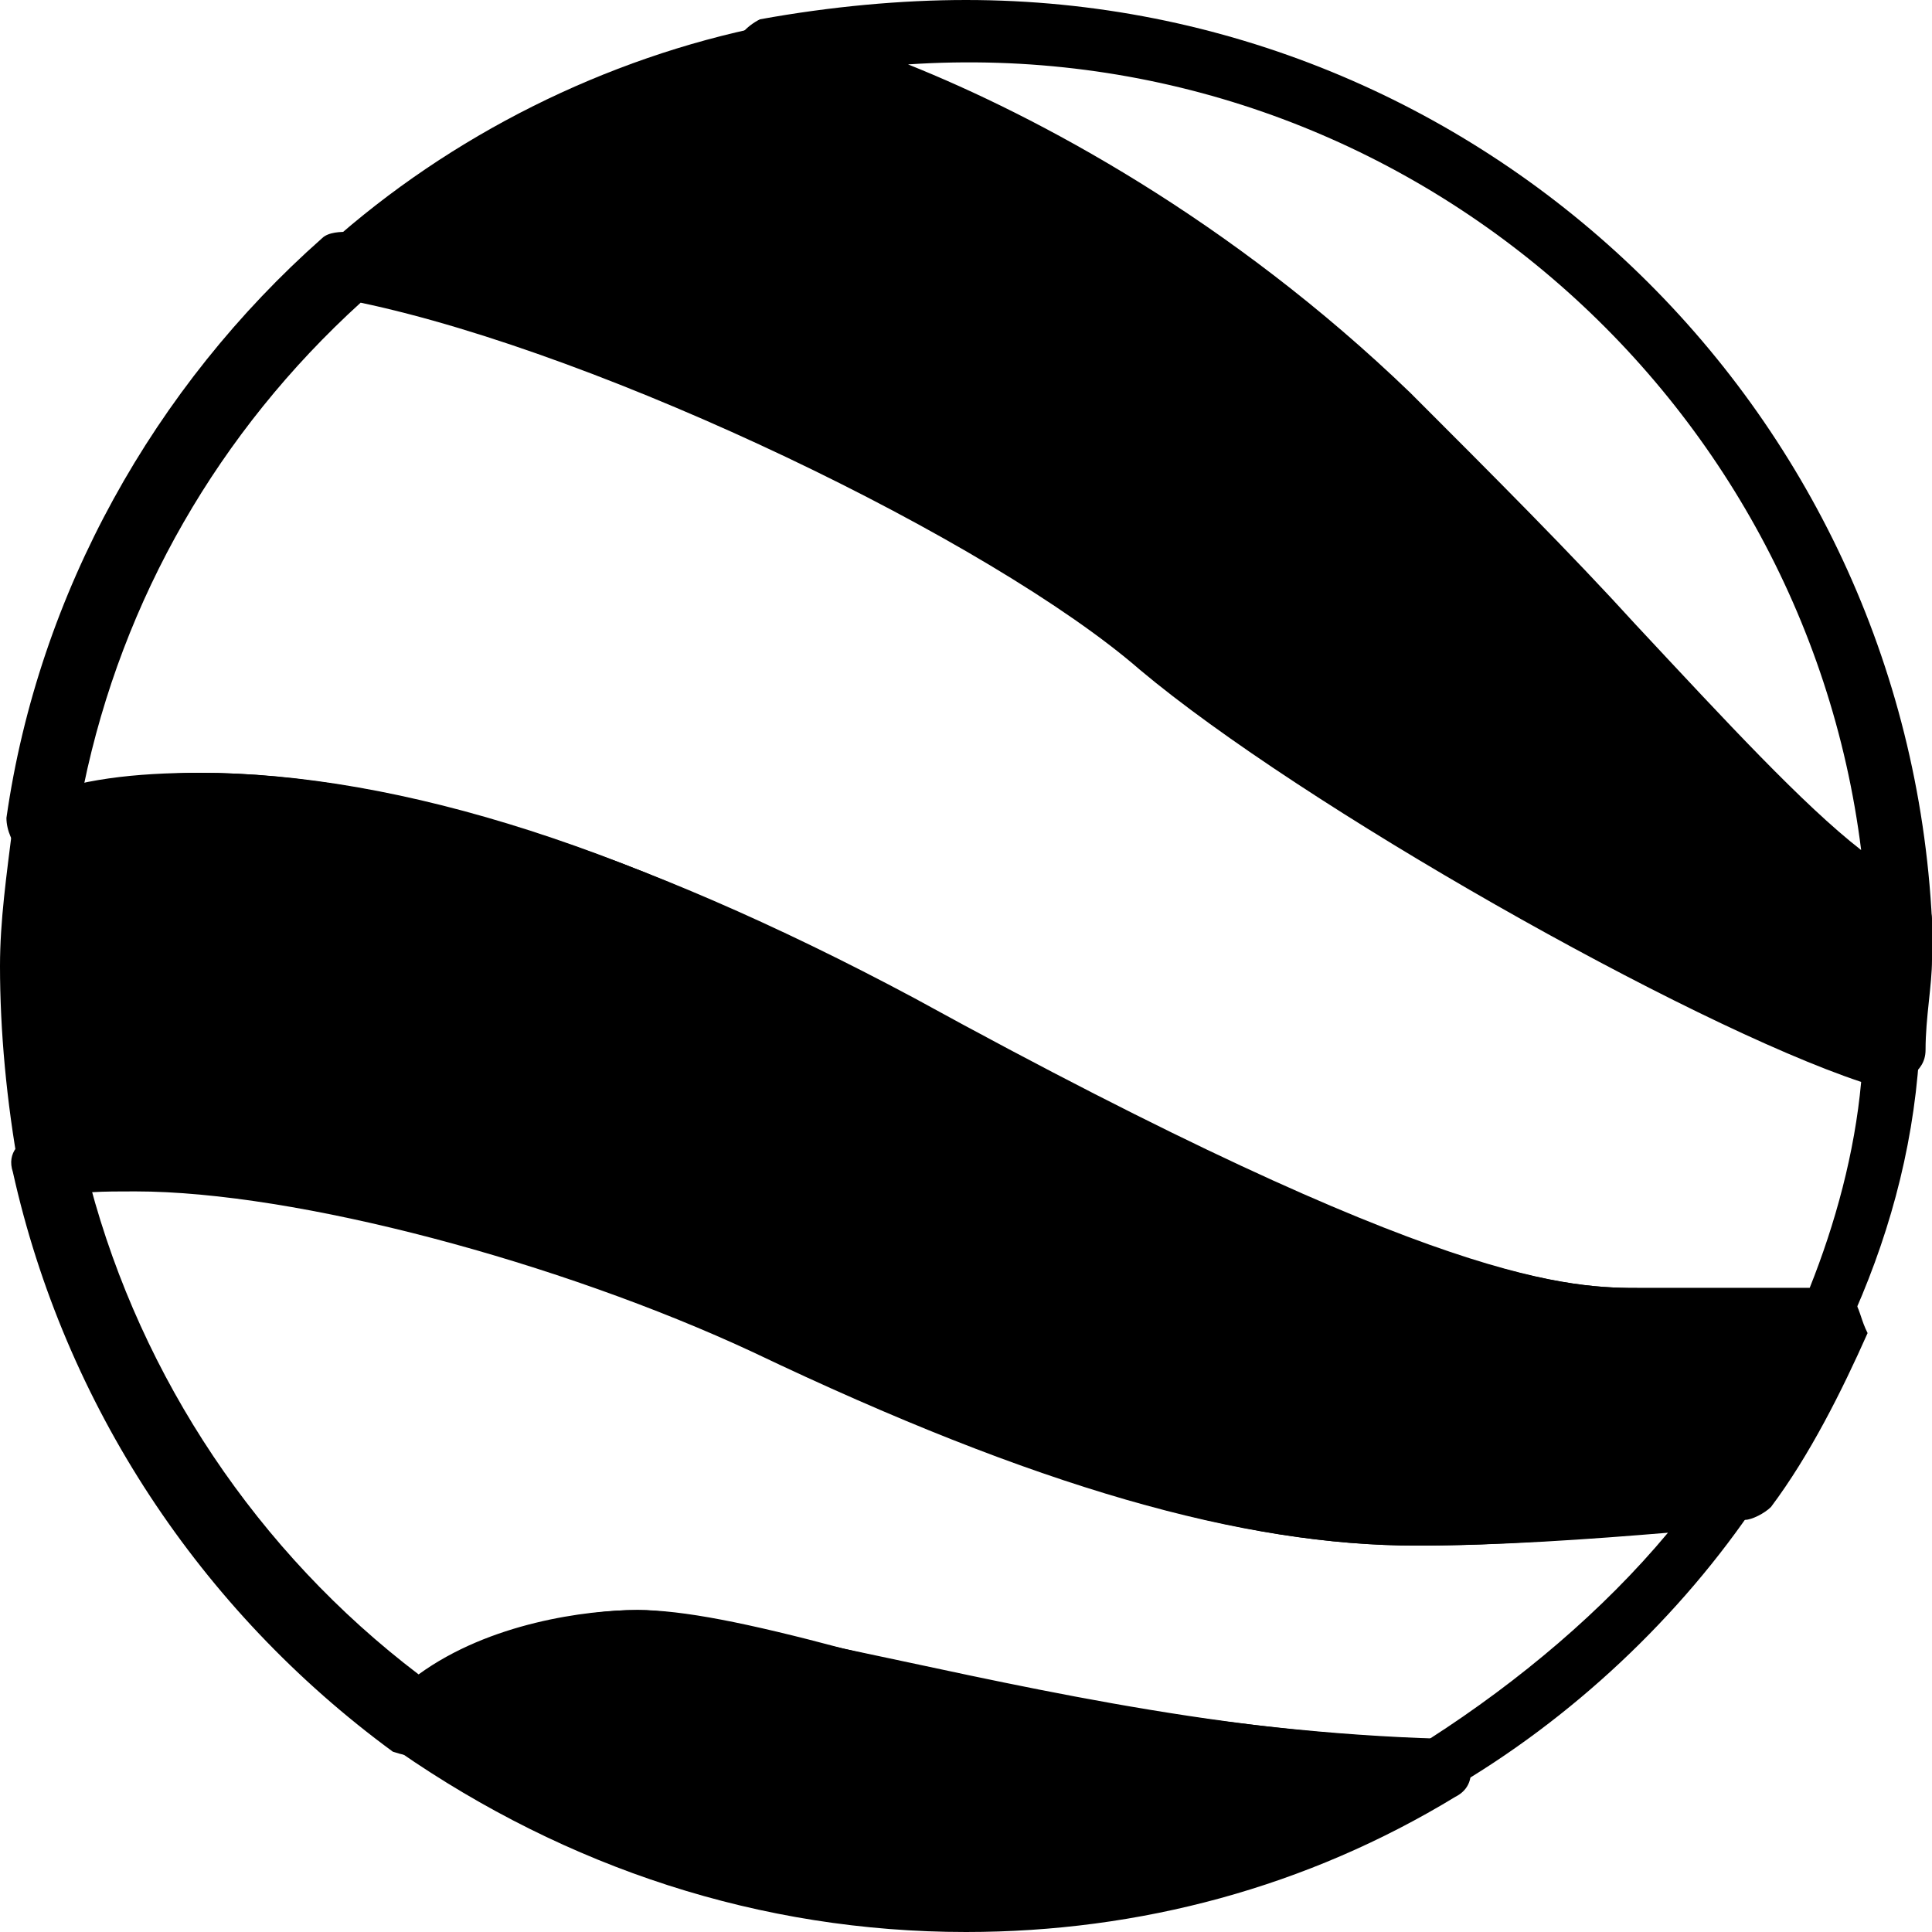 <?xml version="1.0" encoding="utf-8"?>
<!-- Generator: Adobe Illustrator 19.0.0, SVG Export Plug-In . SVG Version: 6.00 Build 0)  -->
<svg version="1.1" id="Layer_1" xmlns="http://www.w3.org/2000/svg" xmlns:xlink="http://www.w3.org/1999/xlink" x="0px" y="0px"
	 viewBox="0 0 30 30" style="enable-background:new 0 0 30 30;" xml:space="preserve">
<g>
	<g>
		<path d="M30,14.5v-0.2c0-0.2-0.1-0.3-0.3-0.4c-0.9-0.5-2.4-2.1-4.3-4.1c-1-1.1-2.2-2.3-3.5-3.6c-4-4-8.5-5.5-9.8-5.8
			c-0.1,0-0.2,0-0.2,0C9.4,0.9,7,2.1,5.1,3.8C4.9,3.9,4.9,4.1,4.9,4.3C5,4.5,5.1,4.6,5.3,4.6c3.8,0.7,10,3.7,12.4,5.7
			c2.6,2.2,9.1,5.8,11.6,6.5h0.1c0.1,0,0.2,0,0.3-0.1s0.2-0.2,0.2-0.4c0-0.5,0.1-1,0.1-1.4C30,14.8,30,14.7,30,14.5z"/>
	</g>
	<g>
		<g>
			<path d="M29.5,14.8c-0.1,0-0.2,0-0.2-0.1c-1-0.5-2.5-2.1-4.6-4.3c-1-1.1-2.2-2.3-3.5-3.6C17.3,3,13,1.6,11.8,1.3
				c-0.2-0.1-0.4-0.3-0.4-0.5s0.2-0.4,0.4-0.5C12.9,0.1,14,0,15,0c8,0,14.6,6.3,15,14.3c0,0.2-0.1,0.3-0.2,0.4
				C29.7,14.8,29.6,14.8,29.5,14.8z M14.1,1c2,0.8,5,2.4,7.8,5.1c1.3,1.3,2.5,2.5,3.5,3.6c1.4,1.5,2.6,2.8,3.5,3.5
				C28,6,21.6,0.5,14.1,1z"/>
		</g>
	</g>
	<g>
		<path d="M22.4,27c-3.5-0.1-6.8-0.8-9.3-1.4c-1.5-0.3-2.5-0.6-3.2-0.6c-0.9,0-2.6,0.3-3.7,1.4C6.1,26.5,6,26.7,6,26.8
			s0.1,0.3,0.2,0.4C8.8,29,11.8,30,15,30c2.7,0,5.3-0.7,7.6-2.1c0.2-0.1,0.3-0.3,0.2-0.6C22.8,27.1,22.6,27,22.4,27z"/>
	</g>
	<g>
		<g>
			<path d="M28.4,21h-2.9c-1.3,0-3.4,0-11.7-4.6C8.6,13.6,5.1,13,3.1,13c-0.9,0-1.7,0.1-2.3,0.3c-0.2,0.1-0.3,0-0.5-0.1
				c-0.1-0.1-0.2-0.3-0.2-0.5C0.6,9.2,2.4,6,5,3.7c0.1-0.1,0.3-0.1,0.4-0.1c3.7,0.7,10.1,3.6,12.8,6c2.7,2.2,9.1,5.7,11.2,6.3
				c0.2,0.1,0.4,0.3,0.4,0.5c-0.1,1.5-0.5,2.9-1.1,4.2C28.8,20.9,28.6,21,28.4,21z M3.1,12c3,0,6.8,1.2,11.1,3.5
				C22.4,20,24.4,20,25.5,20h2.6c0.4-1,0.7-2.1,0.8-3.2c-2.7-0.9-8.7-4.3-11.2-6.4c-2.3-2-8.3-4.9-12.1-5.7c-2.2,2-3.7,4.6-4.3,7.5
				C1.9,12.1,2.5,12,3.1,12z"/>
		</g>
	</g>
	<g>
		<path d="M28.8,20.2c-0.1-0.1-0.2-0.2-0.4-0.2h-2.9c-1.1,0-3.1,0-11.3-4.4C10,13.2,6.2,12,3.1,12c-1,0-1.9,0.1-2.6,0.4
			c-0.2,0.1-0.3,0.2-0.3,0.4C0.1,13.6,0,14.3,0,15c0,1,0.1,2.1,0.3,3.2c0,0.1,0.1,0.3,0.2,0.3c0.1,0.1,0.3,0.1,0.4,0.1
			c0.3-0.1,0.7-0.1,1.2-0.1c2.5,0,6.6,1.1,9.6,2.5c4.4,2.1,7.6,3,10.3,3c1.8,0,3.7-0.2,5.1-0.4c0.1,0,0.3-0.1,0.4-0.2
			c0.6-0.8,1.1-1.8,1.5-2.7C28.9,20.5,28.9,20.4,28.8,20.2z"/>
	</g>
	<g>
		<g>
			<path d="M22.3,28L22.3,28c-3.6-0.1-7-0.9-9.5-1.4c-1.4-0.3-2.4-0.6-3-0.6c-0.7,0-2.1,0.2-3,1.1c-0.2,0.2-0.4,0.2-0.7,0.1
				c-3-2.2-5.1-5.4-5.9-9c-0.1-0.3,0.1-0.5,0.4-0.6c0.4-0.1,0.9-0.2,1.5-0.2c2.6,0,6.9,1.1,10,2.6c4.2,2,7.2,3,9.8,3
				c1.8,0,3.9-0.2,4.9-0.4c0.2,0,0.4,0.1,0.5,0.2c0.1,0.1,0.1,0.4,0,0.5c-1.2,1.8-2.9,3.4-4.8,4.5C22.5,28,22.4,28,22.3,28z M9.9,25
				c0.7,0,1.7,0.2,3.2,0.6c2.4,0.5,5.7,1.3,9.1,1.4c1.4-0.9,2.7-2,3.7-3.2C24.7,23.9,23.3,24,22,24c-2.7,0-5.9-0.9-10.2-3.1
				c-3-1.4-7.1-2.5-9.6-2.5c-0.3,0-0.5,0-0.8,0c0.8,3,2.6,5.7,5.1,7.6C7.6,25.2,9.1,25,9.9,25z"/>
		</g>
	</g>
</g>
</svg>
